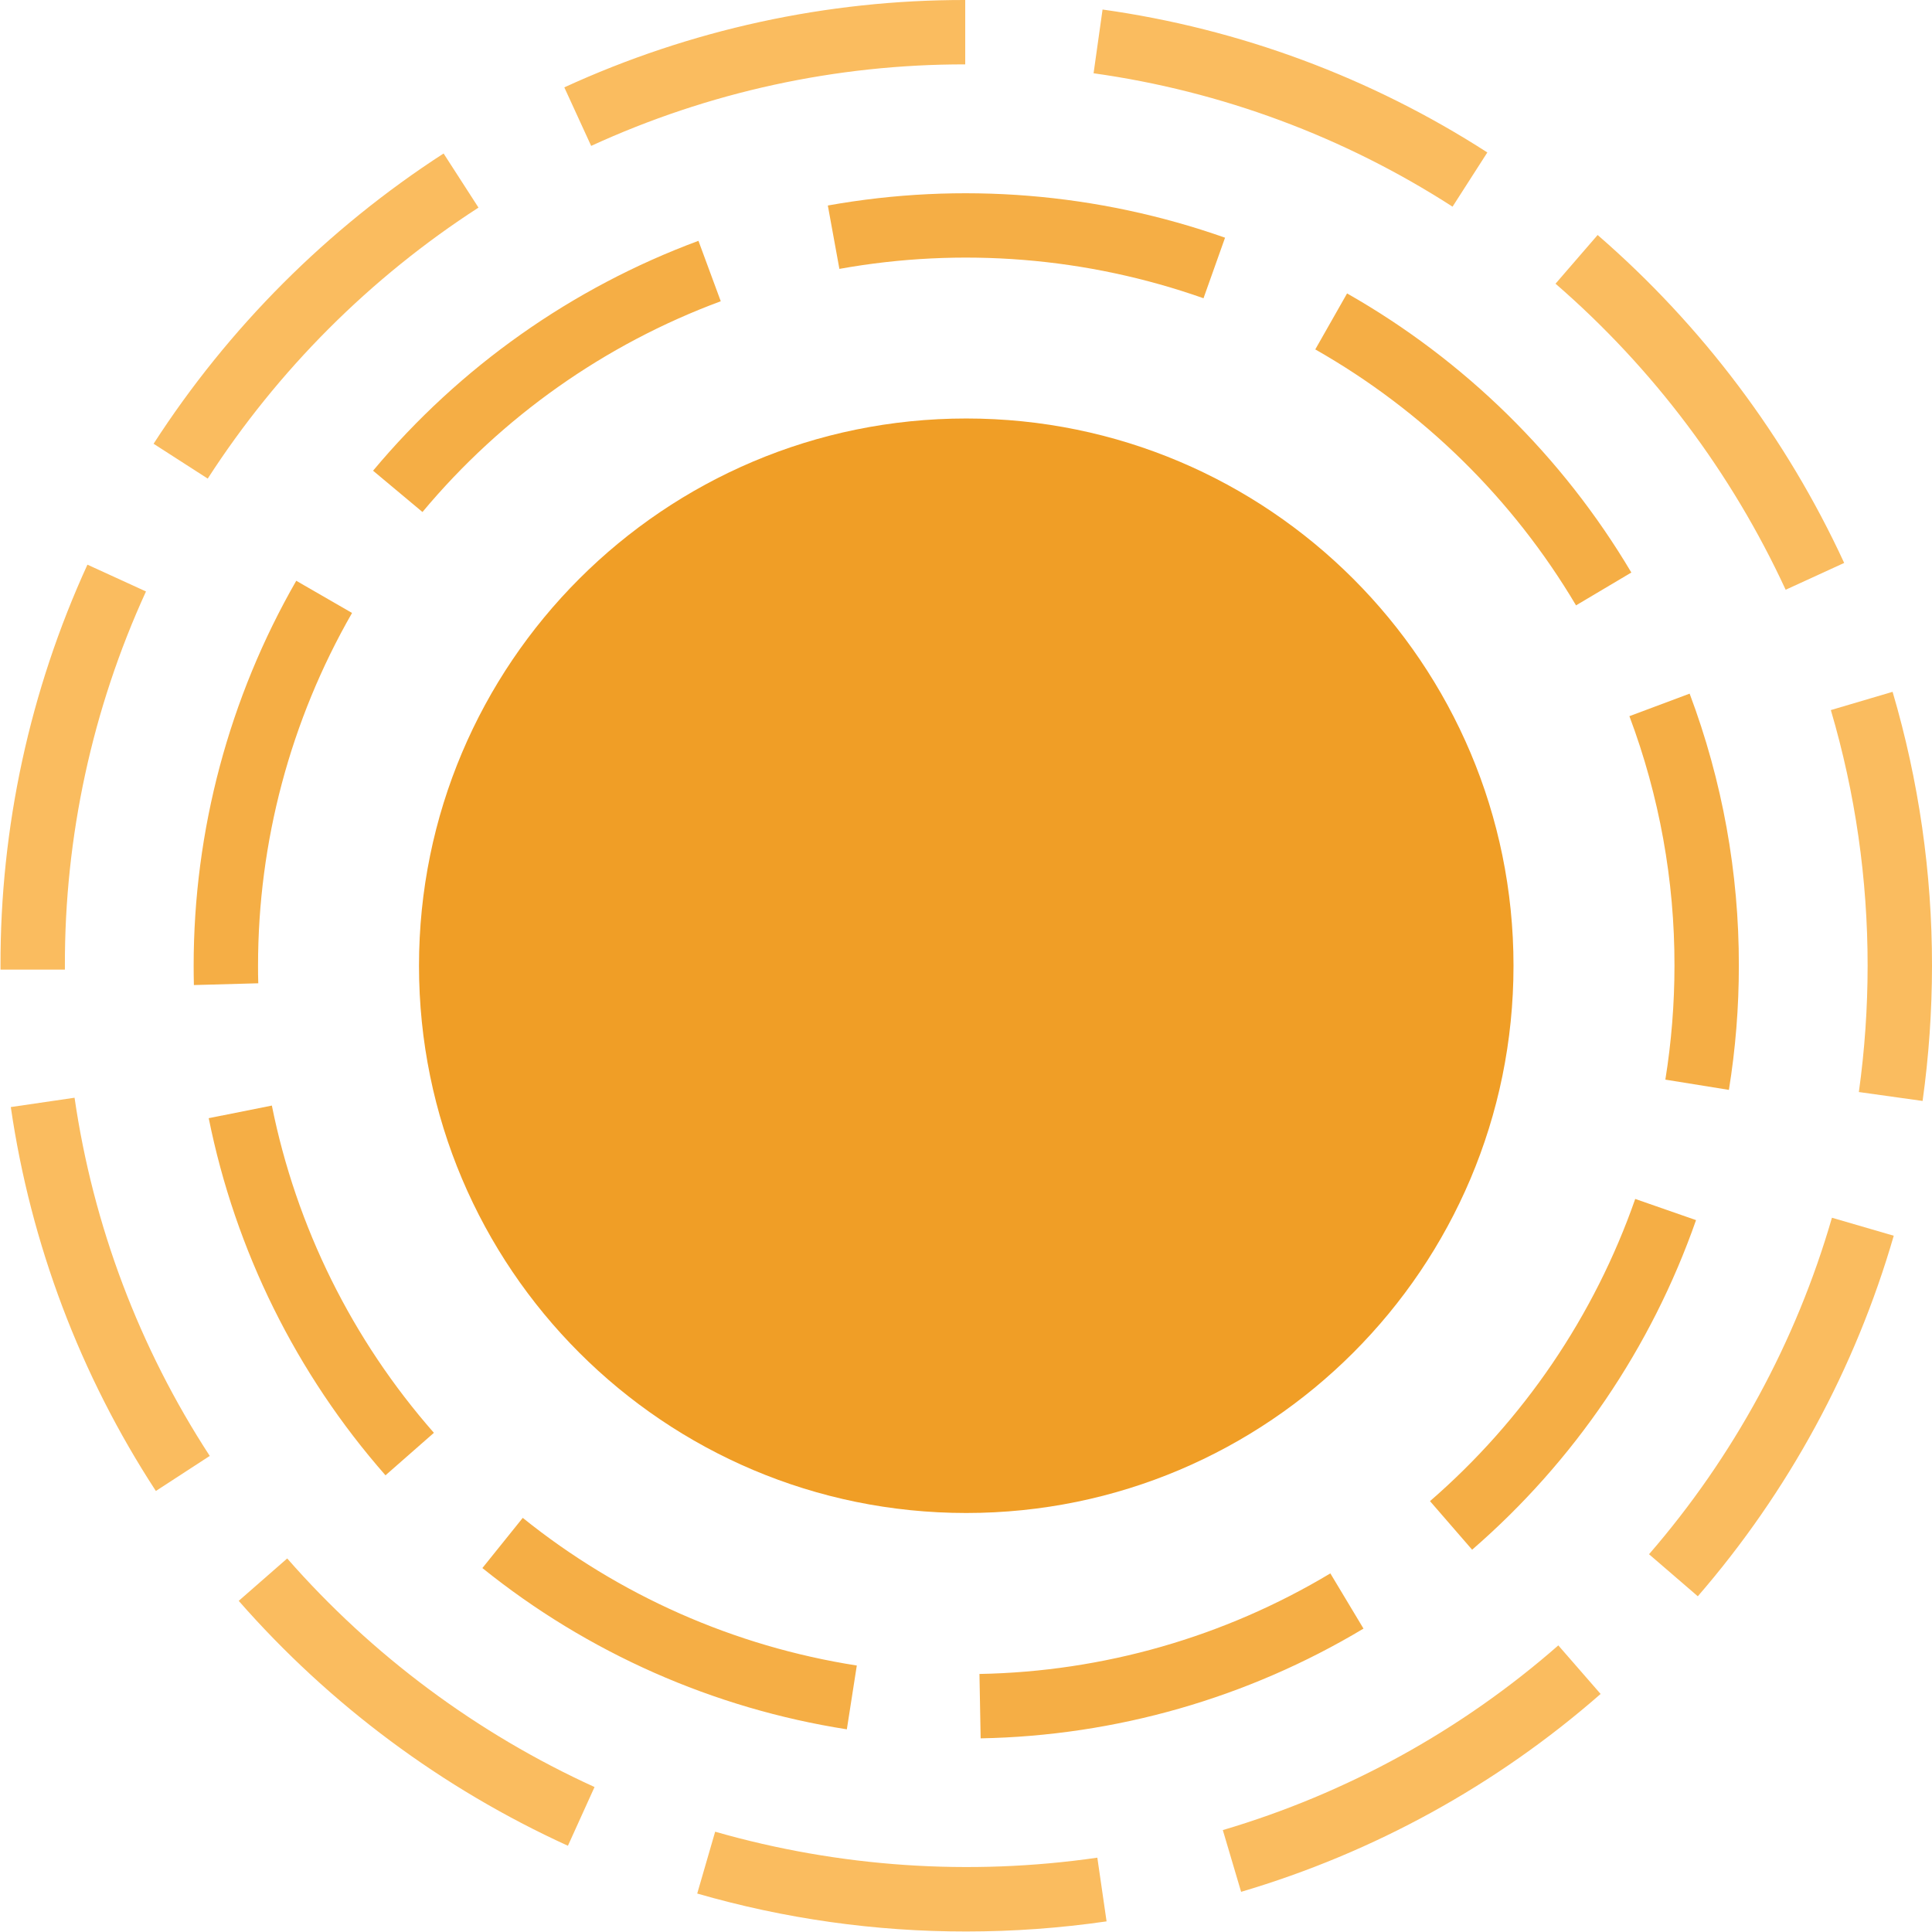 <svg xmlns="http://www.w3.org/2000/svg" height="592pt" version="1.1" viewBox="0 0 592 592.155" width="592pt">
<g id="surface1">
<path d="M 296.078 592 C 268.184 592.027 240.422 588.113 213.621 580.367 L 219.117 561.414 C 257.164 572.316 297.086 575.027 336.254 569.375 L 339.086 588.898 C 324.84 590.961 310.473 592 296.078 592 Z M 380.32 579.844 L 374.715 560.918 C 412.684 549.703 447.77 530.391 477.543 504.312 L 490.508 519.195 C 458.602 547.137 421.012 567.824 380.32 579.844 Z M 173.988 565.723 C 135.418 548.133 101.023 522.547 73.09 490.66 L 87.949 477.664 C 114.027 507.43 146.133 531.309 182.148 547.719 Z M 520.309 489.266 L 505.348 476.371 C 531.27 446.445 550.402 411.262 561.41 373.234 L 580.355 378.75 C 568.555 419.5 548.062 457.199 520.289 489.266 Z M 47.695 456.984 C 24.52 421.453 9.344 381.297 3.234 339.312 L 22.773 336.453 C 28.465 375.625 42.602 413.078 64.211 446.238 Z M 589.195 337.438 L 569.66 334.707 C 571.445 321.879 572.344 308.945 572.344 296 C 572.363 269.477 568.574 243.086 561.074 217.637 L 580 212.043 C 588.031 239.305 592.098 267.582 592.078 296 C 592.066 309.863 591.109 323.703 589.195 337.438 Z M 19.812 297.184 L 0.078 297.184 L 0.078 296 C -0.031 253.582 9.066 211.641 26.719 173.07 L 44.664 181.281 C 28.199 217.273 19.715 256.414 19.812 296 Z M 547.223 180.758 C 530.629 144.844 506.582 112.863 476.688 86.953 L 489.594 72.027 C 521.629 99.789 547.391 134.047 565.16 172.539 Z M 63.59 146.688 L 46.996 136.012 C 69.984 100.395 100.285 70.074 135.883 47.043 L 146.578 63.629 C 113.348 85.121 85.059 113.438 63.59 146.688 Z M 445.125 63.344 C 411.844 41.895 374.309 27.941 335.102 22.457 L 337.855 2.922 C 379.875 8.801 420.121 23.75 455.789 46.727 Z M 181.113 44.715 L 172.883 26.777 C 211.434 9.078 253.348 -0.059 295.762 0 L 295.762 19.734 C 256.188 19.676 217.074 28.199 181.113 44.715 Z M 181.113 44.715 " style=" stroke:none;fill-rule:nonzero;fill:rgb(98.039%,73.725%,37.255%);fill-opacity:1;" />
<path d="M 300.488 532.801 L 300.125 513.066 C 338.051 512.375 375.141 501.75 407.672 482.242 L 417.832 499.164 C 382.332 520.445 341.871 532.039 300.488 532.801 Z M 259.48 530.035 C 218.555 523.633 180.035 506.594 147.773 480.605 L 160.145 465.223 C 189.715 489.02 225.027 504.629 262.531 510.48 Z M 451.152 475.012 L 438.215 460.094 C 466.898 435.238 488.586 403.309 501.117 367.473 L 519.754 373.965 C 506.078 413.039 482.43 447.855 451.152 474.961 Z M 118.074 452.18 C 90.742 421.059 72.066 383.32 63.895 342.719 L 83.246 338.852 C 90.734 376.059 107.863 410.641 132.914 439.156 Z M 529.828 334.047 L 510.352 330.906 C 512.207 319.363 513.145 307.691 513.145 296 C 513.195 269.875 508.516 243.965 499.332 219.504 L 517.793 212.598 C 527.816 239.258 532.926 267.516 532.879 296 C 532.879 308.746 531.863 321.465 529.828 334.047 Z M 59.348 301.918 C 59.301 299.945 59.277 297.973 59.277 296 C 59.27 254.598 70.113 213.91 90.723 178.004 L 107.824 187.871 C 88.938 220.777 79 258.062 79.012 296 C 79.012 297.793 79.012 299.582 79.082 301.375 Z M 482.973 185.543 C 463.613 152.883 436.066 125.848 403.051 107.094 L 412.801 89.934 C 448.785 110.387 478.809 139.879 499.926 175.477 Z M 129.41 156.93 L 114.266 144.27 C 140.805 112.5 175.184 88.207 213.996 73.812 L 220.836 92.332 C 185.246 105.523 153.73 127.793 129.41 156.93 Z M 368.797 91.414 C 333 78.793 294.551 75.695 257.195 82.414 L 253.652 62.988 C 294.402 55.676 336.355 59.082 375.398 72.855 Z M 368.797 91.414 " style=" stroke:none;fill-rule:nonzero;fill:rgb(96.078%,68.235%,27.059%);fill-opacity:1;" />
<path d="M 463.809 296 C 463.809 388.637 388.715 463.73 296.078 463.73 C 203.441 463.73 128.344 388.637 128.344 296 C 128.344 203.363 203.441 128.266 296.078 128.266 C 388.715 128.266 463.809 203.363 463.809 296 Z M 463.809 296 " style=" stroke:none;fill-rule:nonzero;fill:rgb(94.118%,61.961%,14.902%);fill-opacity:1;" />
</g>
</svg>